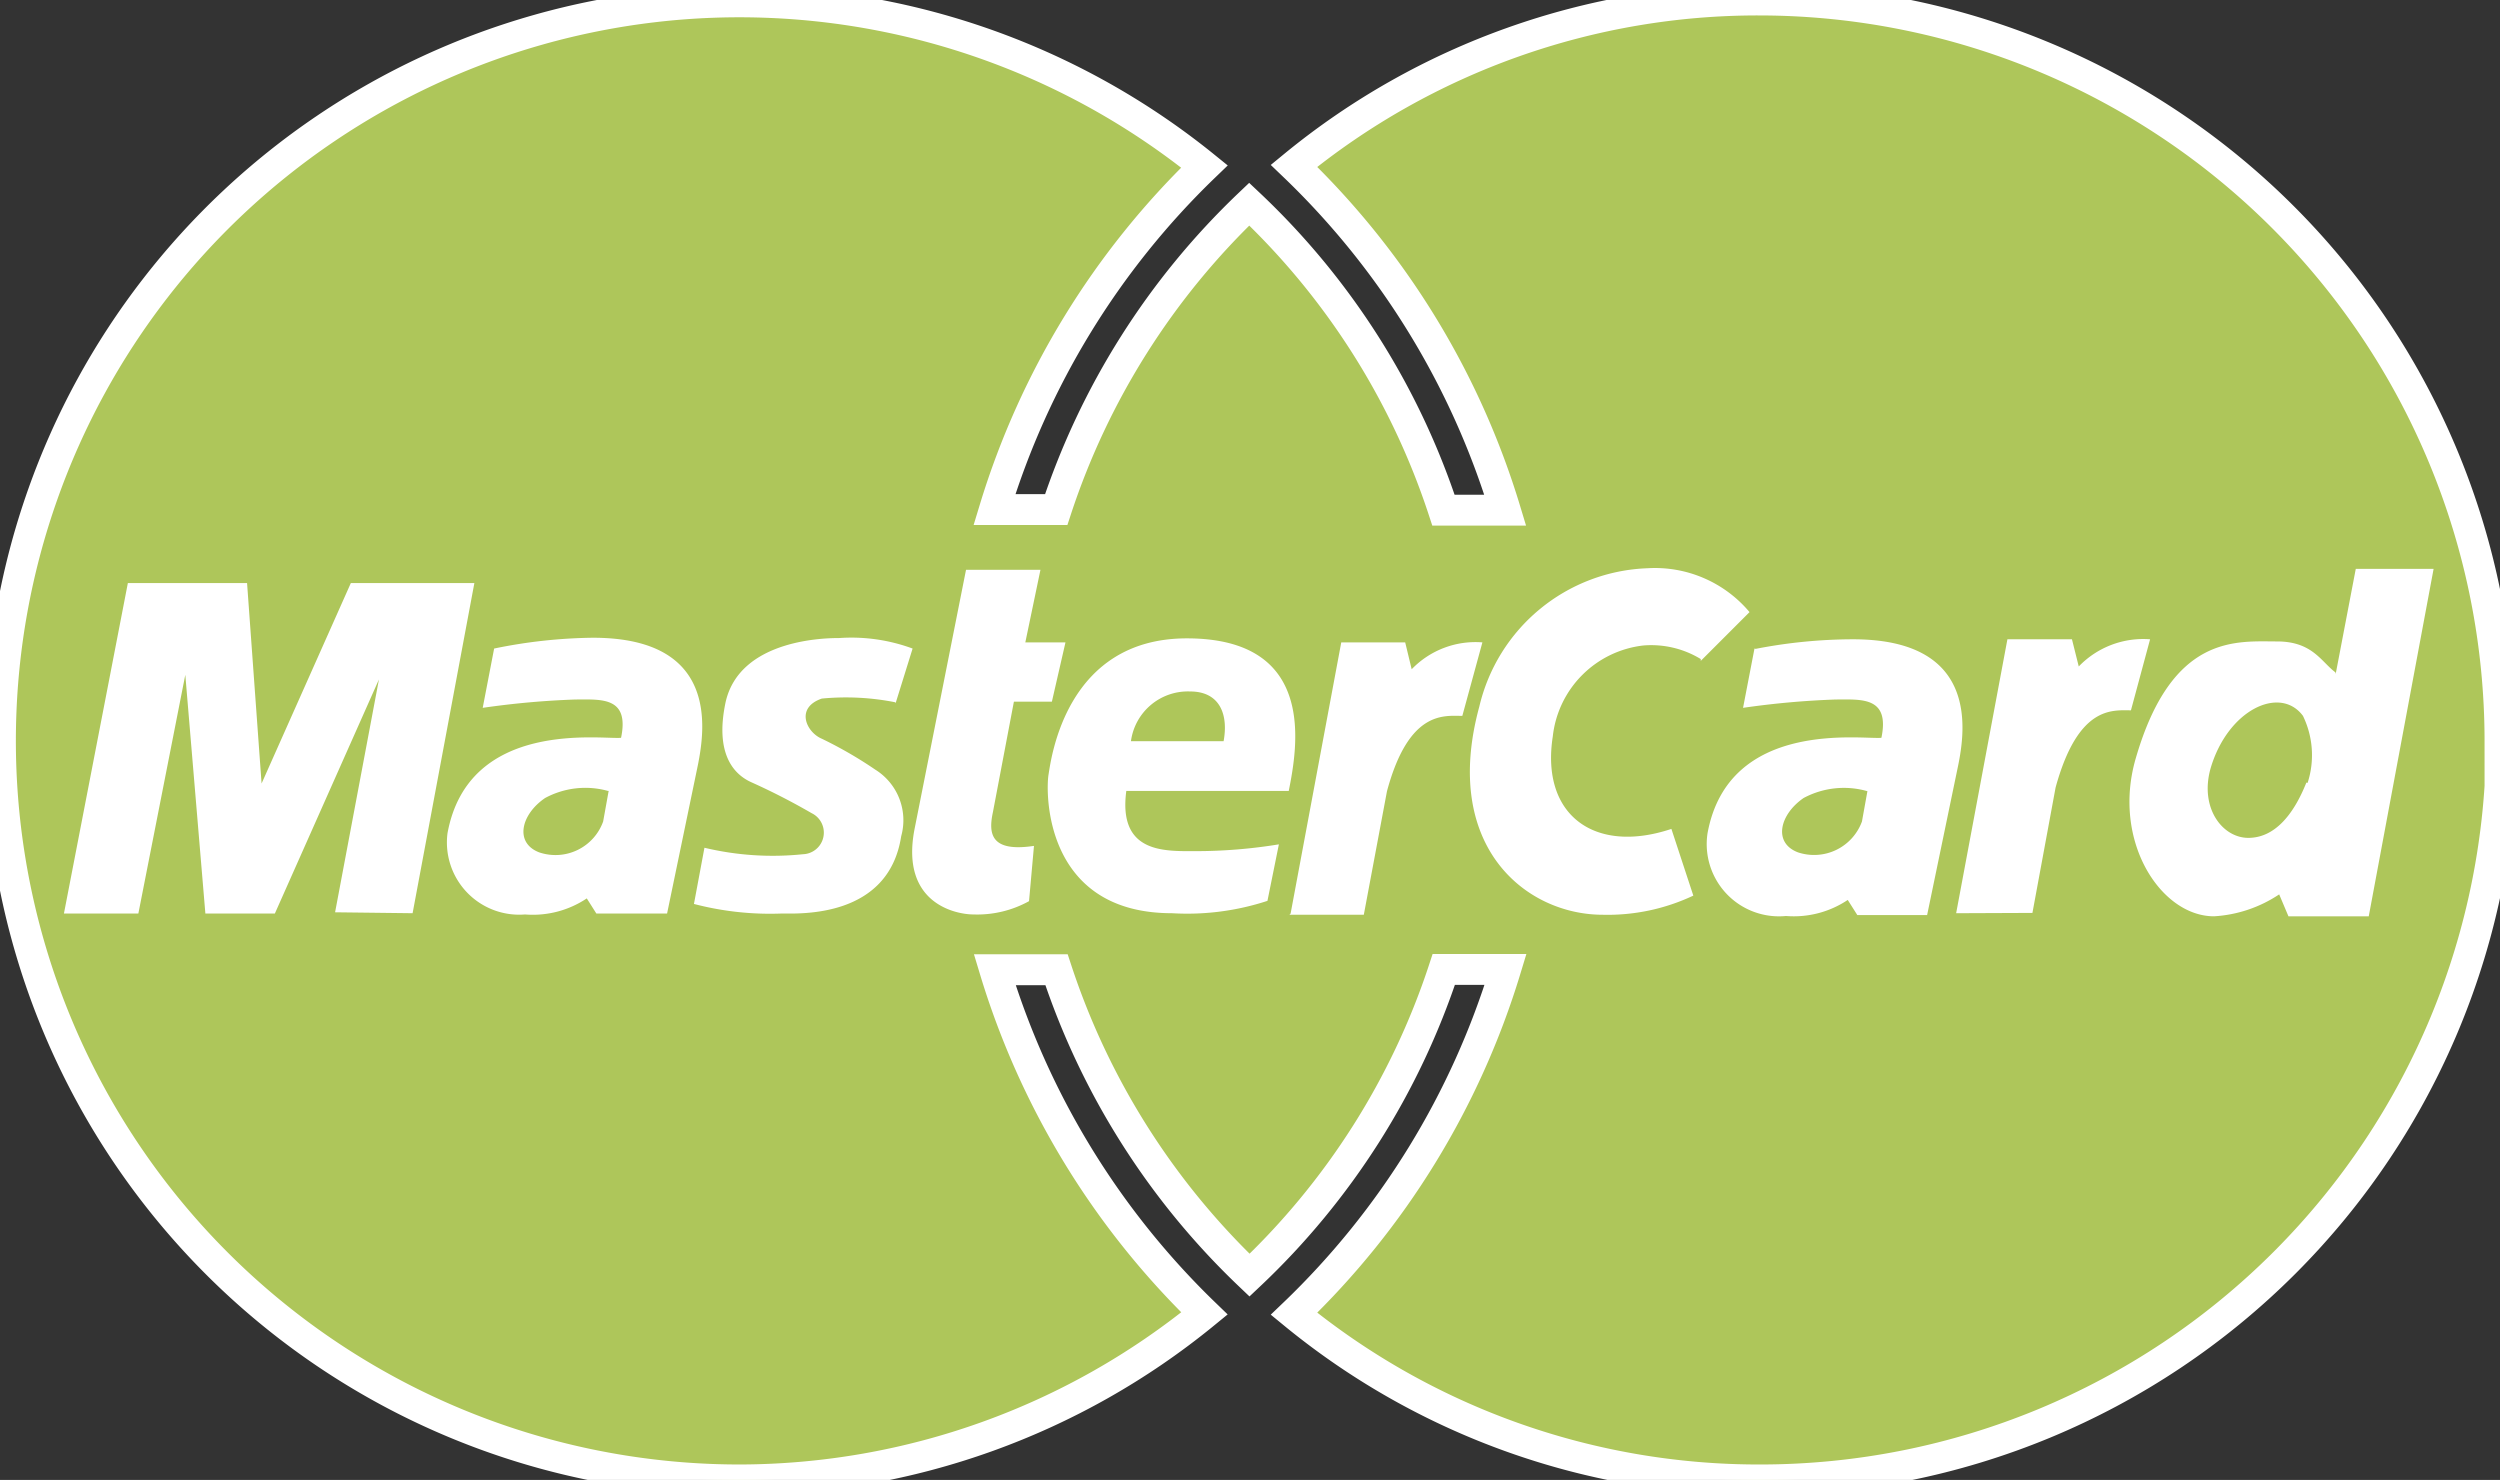 <svg xmlns="http://www.w3.org/2000/svg" viewBox="0 0 80.95 47.92"><rect x="0" y="0" width="80.95" height="47.92" fill="#333333" stroke="none"/><defs><style>.cls-1{fill:#aec65a;stroke:#ffffff}.cls-2{fill:#fff;fill-rule:evenodd;}</style></defs><title>mastercard_1</title><g id="Layer_2" data-name="Layer 2"><g id="Capa_1" data-name="Capa 1"><path class="cls-1" d="M80.95,24A24,24,0,0,0,57,0,23.67,23.67,0,0,0,41.9,5.37a25.78,25.78,0,0,1,6.84,11.15h-2a23.82,23.82,0,0,0-6.29-9.91,24,24,0,0,0-6.25,9.89h-2A25.86,25.86,0,0,1,39,5.39,23.93,23.93,0,1,0,24,47.92a23.83,23.83,0,0,0,15-5.39A25.89,25.89,0,0,1,32.21,31.4h2a24,24,0,0,0,6.25,9.89,23.84,23.84,0,0,0,6.29-9.9h2A25.84,25.84,0,0,1,41.9,42.54,23.72,23.72,0,0,0,57,47.92a24,24,0,0,0,24-24Z"/><path class="cls-2" d="M63.34,29.57,65,20.7h2.09l.22.88a2.9,2.9,0,0,1,2.31-.88L69,23c-.6,0-1.71-.16-2.44,2.5l-.75,4.06ZM31.28,18.45l-1.67,8.41c-.46,2.41,1.36,2.75,1.91,2.75a3.47,3.47,0,0,0,1.8-.43l.16-1.79C32.08,27.6,32,27,32.15,26.3l.68-3.58h1.23l.44-1.92H33.2l.49-2.35Zm10.45,7.16c.28-1.41.93-4.94-3.3-4.94-3.9,0-4.39,3.86-4.48,4.42s-.15,4.48,4,4.48a8.33,8.33,0,0,0,3.09-.4l.37-1.83a16.68,16.68,0,0,1-2.71.22c-1,0-2.5.07-2.23-1.95ZM29,22.77,29.55,21a5.72,5.72,0,0,0-2.38-.34c-.34,0-3.23,0-3.68,2.1-.34,1.64.26,2.31.84,2.57a21.39,21.39,0,0,1,1.95,1A.7.7,0,0,1,26,27.66a9.51,9.51,0,0,1-3.19-.21l-.34,1.82a9.75,9.75,0,0,0,2.84.31c.59,0,3.46.15,3.87-2.5a1.93,1.93,0,0,0-.84-2.16,13.44,13.44,0,0,0-1.73-1c-.5-.21-.87-1,0-1.3a8.2,8.2,0,0,1,2.38.12Zm-15.64,6.8,2-10.69h-4L8.47,25.37,8,18.88H4.14L2.07,29.58H4.48L6,21.85l.65,7.73H8.9L12.27,22l-1.42,7.54ZM16,21l-.37,1.92a27.45,27.45,0,0,1,3-.27c.83,0,1.76-.1,1.48,1.24-.62.06-4.94-.62-5.62,3.09A2.34,2.34,0,0,0,17,29.61a3.14,3.14,0,0,0,2-.52l.31.49H21.6l1-4.82c.24-1.21.64-4.11-3.4-4.11A16.62,16.62,0,0,0,16,21Zm39.07.4,1.58-1.58a4,4,0,0,0-3.31-1.42,5.81,5.81,0,0,0-5.44,4.48c-1.23,4.51,1.49,6.74,4,6.74A6.5,6.5,0,0,0,54.83,29l-.71-2.16c-2.48.83-4.24-.44-3.84-3a3.33,3.33,0,0,1,2.94-2.94,3.08,3.08,0,0,1,1.85.44Zm20.55.37c-.46-.34-.74-1-1.89-1-1.32,0-3.4-.25-4.57,3.77-.79,2.68.8,5.13,2.53,5.13a4.25,4.25,0,0,0,2.11-.71l.3.71h2.6l2.1-11.25H76.28l-.65,3.4ZM56.81,21l-.37,1.92a27.36,27.36,0,0,1,3-.27c.83,0,1.76-.1,1.48,1.24-.62.06-4.95-.62-5.63,3.09a2.34,2.34,0,0,0,2.54,2.68,3.14,3.14,0,0,0,2-.52l.31.49H62.4l1-4.82c.25-1.21.65-4.11-3.4-4.11a16.59,16.59,0,0,0-3.15.31ZM36.62,24h3c.16-.86-.12-1.61-1.08-1.61A1.86,1.86,0,0,0,36.62,24ZM19.72,25.62a2.74,2.74,0,0,0-2.07.22c-.78.53-1,1.45-.19,1.76a1.64,1.64,0,0,0,2.07-1l.18-1Zm55-.27a2.91,2.91,0,0,0-.15-2.17c-.74-1-2.45-.2-3,1.73-.34,1.27.4,2.22,1.23,2.22s1.45-.71,1.88-1.79Zm-14.25.27a2.76,2.76,0,0,0-2.07.22c-.77.53-1,1.45-.18,1.76a1.65,1.65,0,0,0,2.07-1l.18-1Zm-18.72,4h2.41l.75-4c.71-2.63,1.85-2.44,2.44-2.44L48,20.8a2.87,2.87,0,0,0-2.29.87l-.21-.87H43.43l-1.64,8.78Z"/></g></g></svg>